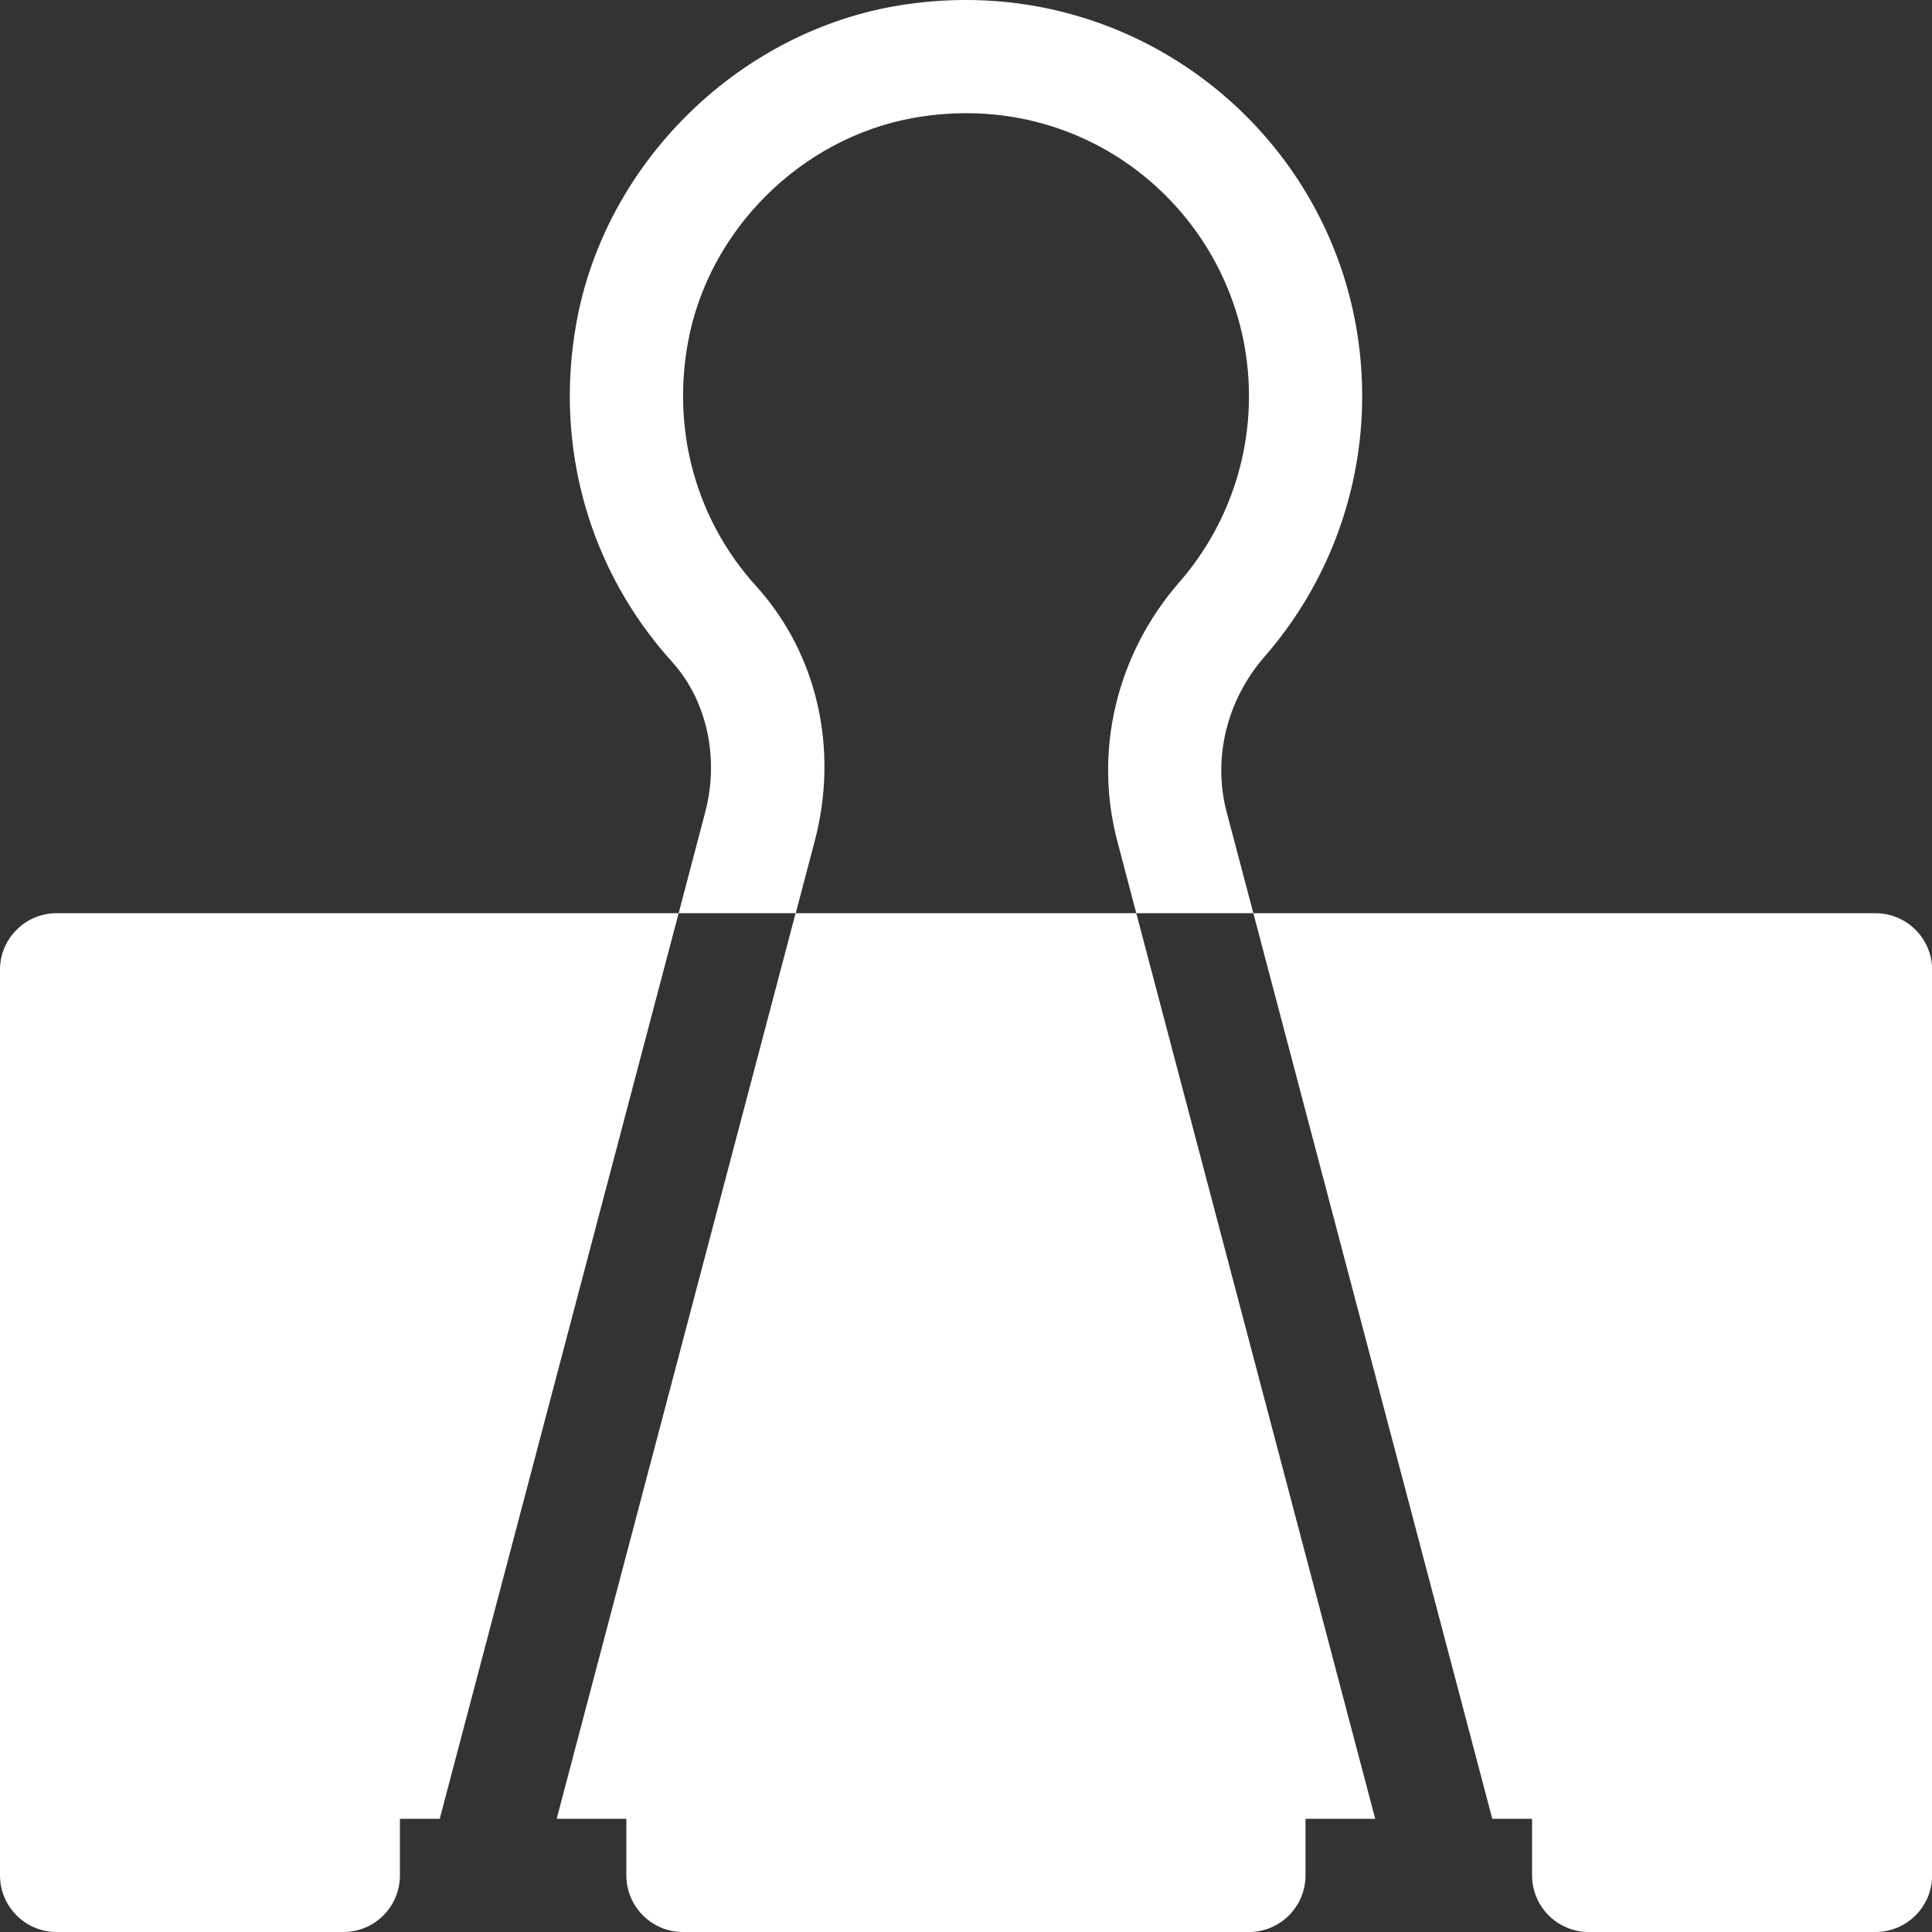 <svg width="15" height="15" viewBox="0 0 15 15" fill="none" xmlns="http://www.w3.org/2000/svg">
<rect x="0" y="0" width="15" height="15" fill="#333333" stroke="none"/>
<path d="M9.819 5.097C10.307 4.537 10.576 3.819 10.576 3.076C10.576 1.176 8.866 -0.291 6.941 0.049C5.713 0.267 4.699 1.275 4.476 2.502C4.301 3.464 4.572 4.425 5.219 5.14C5.489 5.439 5.587 5.887 5.474 6.311L5.269 7.09H6.178L6.324 6.536C6.515 5.817 6.346 5.075 5.87 4.55C5.408 4.04 5.215 3.351 5.341 2.66C5.499 1.787 6.22 1.07 7.095 0.915C8.506 0.665 9.697 1.745 9.697 3.076C9.697 3.607 9.505 4.12 9.157 4.519C8.668 5.079 8.489 5.833 8.676 6.535L8.822 7.09H9.731L9.525 6.31C9.413 5.89 9.523 5.436 9.819 5.097Z" fill="white"/>
<path d="M4.322 14.121H4.863V14.56C4.863 14.803 5.06 15 5.302 15H9.697C9.939 15 10.136 14.803 10.136 14.56V14.121H10.677L8.822 7.09H6.177L4.322 14.121Z" fill="white"/>
<path d="M14.561 7.09H9.731L11.586 14.121H11.895V14.56C11.895 14.803 12.092 15 12.335 15H14.561C14.804 15 15.001 14.803 15.001 14.56V7.529C15.001 7.287 14.804 7.09 14.561 7.09Z" fill="white"/>
<path d="M0 7.529V14.56C0 14.803 0.197 15 0.439 15H2.666C2.909 15 3.105 14.803 3.105 14.56V14.121H3.414L5.269 7.09H0.439C0.197 7.09 0 7.287 0 7.529Z" fill="white"/>
</svg>

